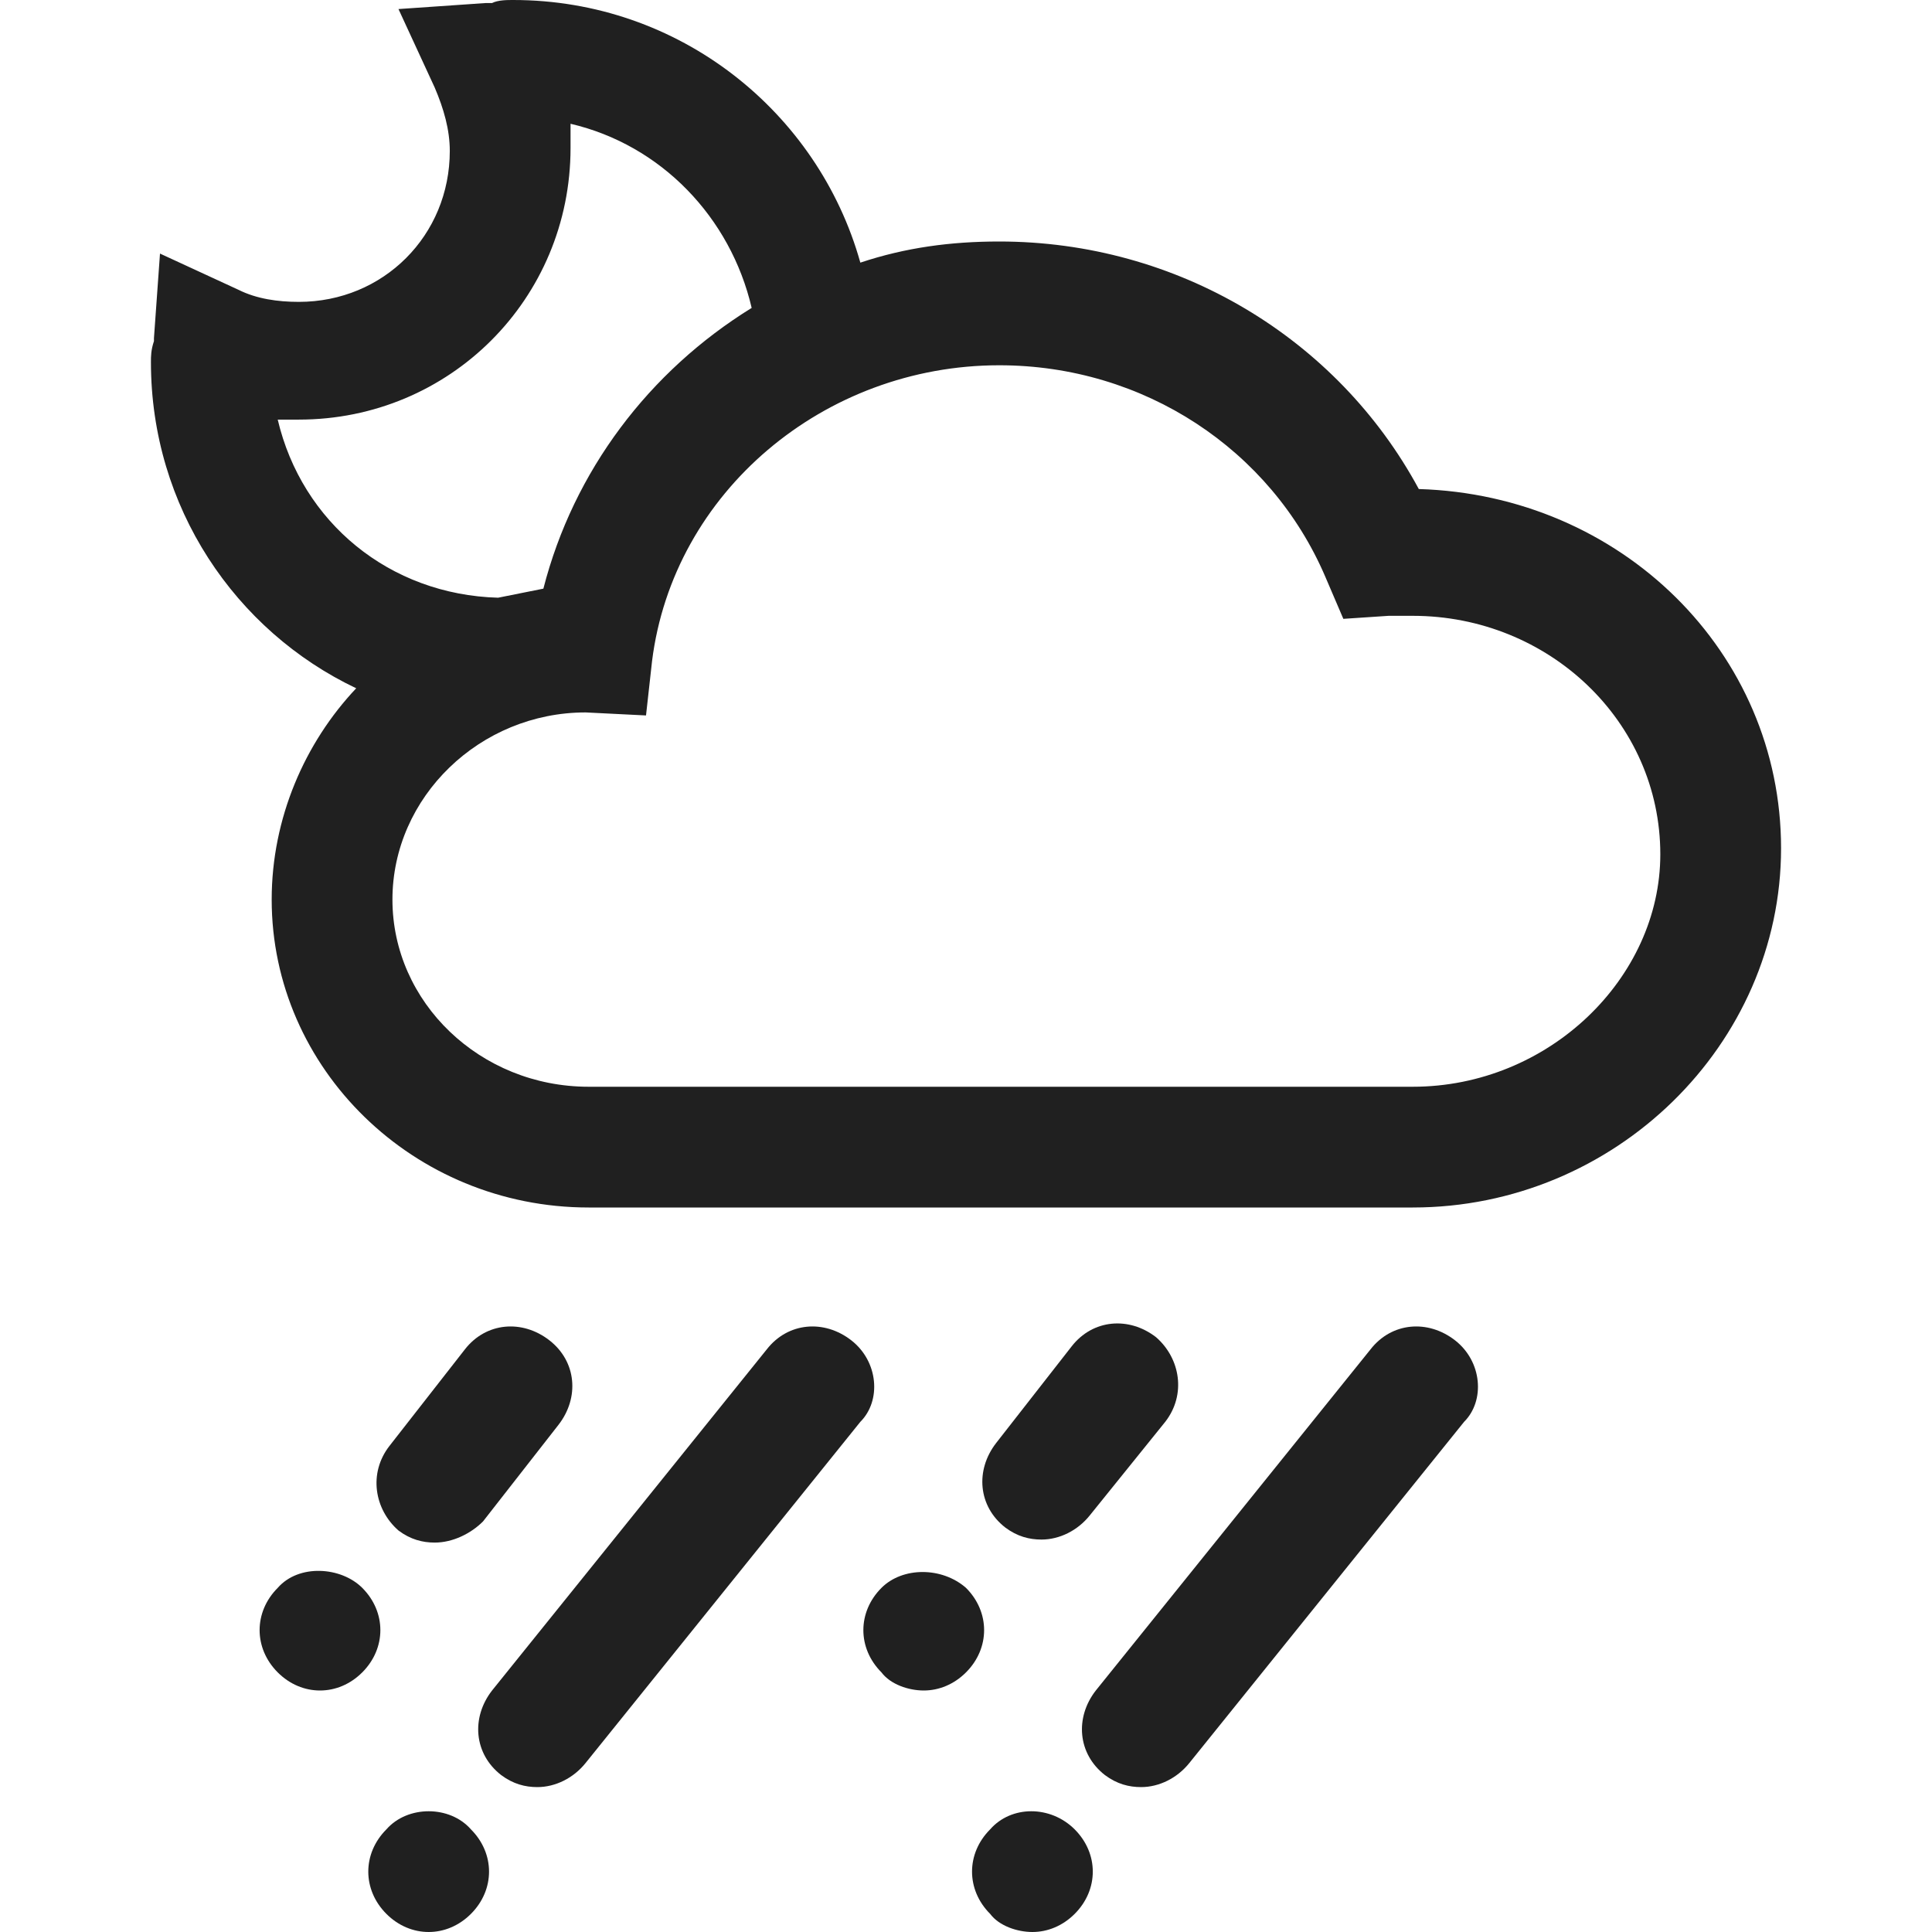 <?xml version="1.0" encoding="utf-8"?>
<!-- Generator: Adobe Illustrator 19.1.0, SVG Export Plug-In . SVG Version: 6.00 Build 0)  -->
<svg version="1.1" id="Layer_2" xmlns="http://www.w3.org/2000/svg" xmlns:xlink="http://www.w3.org/1999/xlink" x="0px" y="0px"
	 viewBox="0 0 64 64" style="enable-background:new 0 0 64 64;" xml:space="preserve">
<style type="text/css">
	.st0{fill:#202020;}
</style>
<g>
	<path class="st0" d="M13.2,50.7c0.4,0.3,0.8,0.4,1.2,0.4c0.6,0,1.2-0.3,1.6-0.7l2.5-3.2c0.7-0.9,0.6-2.1-0.3-2.8s-2.1-0.6-2.8,0.3
		l-2.5,3.2C12.2,48.8,12.4,50,13.2,50.7z"/>
	<path class="st0" d="M28.2,44.4c-0.9-0.7-2.1-0.6-2.8,0.3l-9.1,11.3c-0.7,0.9-0.6,2.1,0.3,2.8c0.4,0.3,0.8,0.4,1.2,0.4
		c0.6,0,1.2-0.3,1.6-0.8l9.1-11.3C29.2,46.4,29.1,45.1,28.2,44.4z"/>
	<path class="st0" d="M33.3,50.6c0.4,0.3,0.8,0.4,1.2,0.4c0.6,0,1.2-0.3,1.6-0.8l2.5-3.1c0.7-0.9,0.5-2.1-0.3-2.8
		c-0.9-0.7-2.1-0.6-2.8,0.3L33,47.8C32.3,48.7,32.4,49.9,33.3,50.6z"/>
	<path class="st0" d="M48.2,44.4c-0.9-0.7-2.1-0.6-2.8,0.3l-9.1,11.3c-0.7,0.9-0.6,2.1,0.3,2.8c0.4,0.3,0.8,0.4,1.2,0.4
		c0.6,0,1.2-0.3,1.6-0.8l9.1-11.3C49.2,46.4,49.1,45.1,48.2,44.4z"/>
	<path class="st0" d="M9.2,52.6C8.8,53,8.6,53.5,8.6,54c0,0.5,0.2,1,0.6,1.4c0.4,0.4,0.9,0.6,1.4,0.6c0.5,0,1-0.2,1.4-0.6
		c0.4-0.4,0.6-0.9,0.6-1.4c0-0.5-0.2-1-0.6-1.4C11.3,51.9,9.9,51.8,9.2,52.6z"/>
	<path class="st0" d="M16.2,62c0-0.5-0.2-1-0.6-1.4c-0.7-0.8-2.1-0.8-2.8,0c-0.4,0.4-0.6,0.9-0.6,1.4s0.2,1,0.6,1.4
		c0.4,0.4,0.9,0.6,1.4,0.6c0.5,0,1-0.2,1.4-0.6C16,63,16.2,62.5,16.2,62z"/>
	<path class="st0" d="M30.6,56c0.5,0,1-0.2,1.4-0.6c0.4-0.4,0.6-0.9,0.6-1.4c0-0.5-0.2-1-0.6-1.4c-0.8-0.7-2.1-0.7-2.8,0
		c-0.4,0.4-0.6,0.9-0.6,1.4c0,0.5,0.2,1,0.6,1.4C29.5,55.8,30.1,56,30.6,56z"/>
	<path class="st0" d="M34.2,64c0.5,0,1-0.2,1.4-0.6c0.4-0.4,0.6-0.9,0.6-1.4s-0.2-1-0.6-1.4c-0.8-0.8-2.1-0.8-2.8,0
		c-0.4,0.4-0.6,0.9-0.6,1.4s0.2,1,0.6,1.4C33.1,63.8,33.7,64,34.2,64z"/>
	<path class="st0" d="M59,28.1c0-6.5-5.3-11.7-12-11.9c-2.7-5-8-8.2-13.9-8.2c-1.6,0-3.1,0.2-4.6,0.7C27.1,3.7,22.5,0,17,0
		c-0.2,0-0.5,0-0.7,0.1c-0.1,0-0.1,0-0.2,0l-2.9,0.2l1.2,2.6c0.3,0.7,0.5,1.4,0.5,2.1c0,2.8-2.2,5-5,5c-0.7,0-1.4-0.1-2-0.4L5.3,8.4
		l-0.2,2.8l0,0.1C5,11.6,5,11.8,5,12c0,4.8,2.8,8.9,6.8,10.8C10.1,24.6,9,27.1,9,29.8C9,35.4,13.7,40,19.5,40l27.3,0
		C53.5,40,59,34.6,59,28.1z M9.2,13.9c0.2,0,0.4,0,0.7,0c5,0,9-4,9-9c0-0.3,0-0.5,0-0.8c3,0.7,5.3,3.1,6,6.1
		c-3.4,2.1-5.9,5.4-6.9,9.3c-0.5,0.1-1,0.2-1.5,0.3C12.9,19.7,10,17.3,9.2,13.9z M46.8,36l-27.3,0c-3.6,0-6.5-2.8-6.5-6.2
		c0-3.4,2.9-6.2,6.4-6.2l2,0.1l0.2-1.8c0.7-5.6,5.7-9.8,11.5-9.8c4.8,0,9,2.8,10.8,7l0.6,1.4l1.5-0.1c0.3,0,0.5,0,0.8,0
		c4.5,0,8.2,3.5,8.2,7.9C55,32.4,51.3,36,46.8,36z"/>
</g>
</svg>
